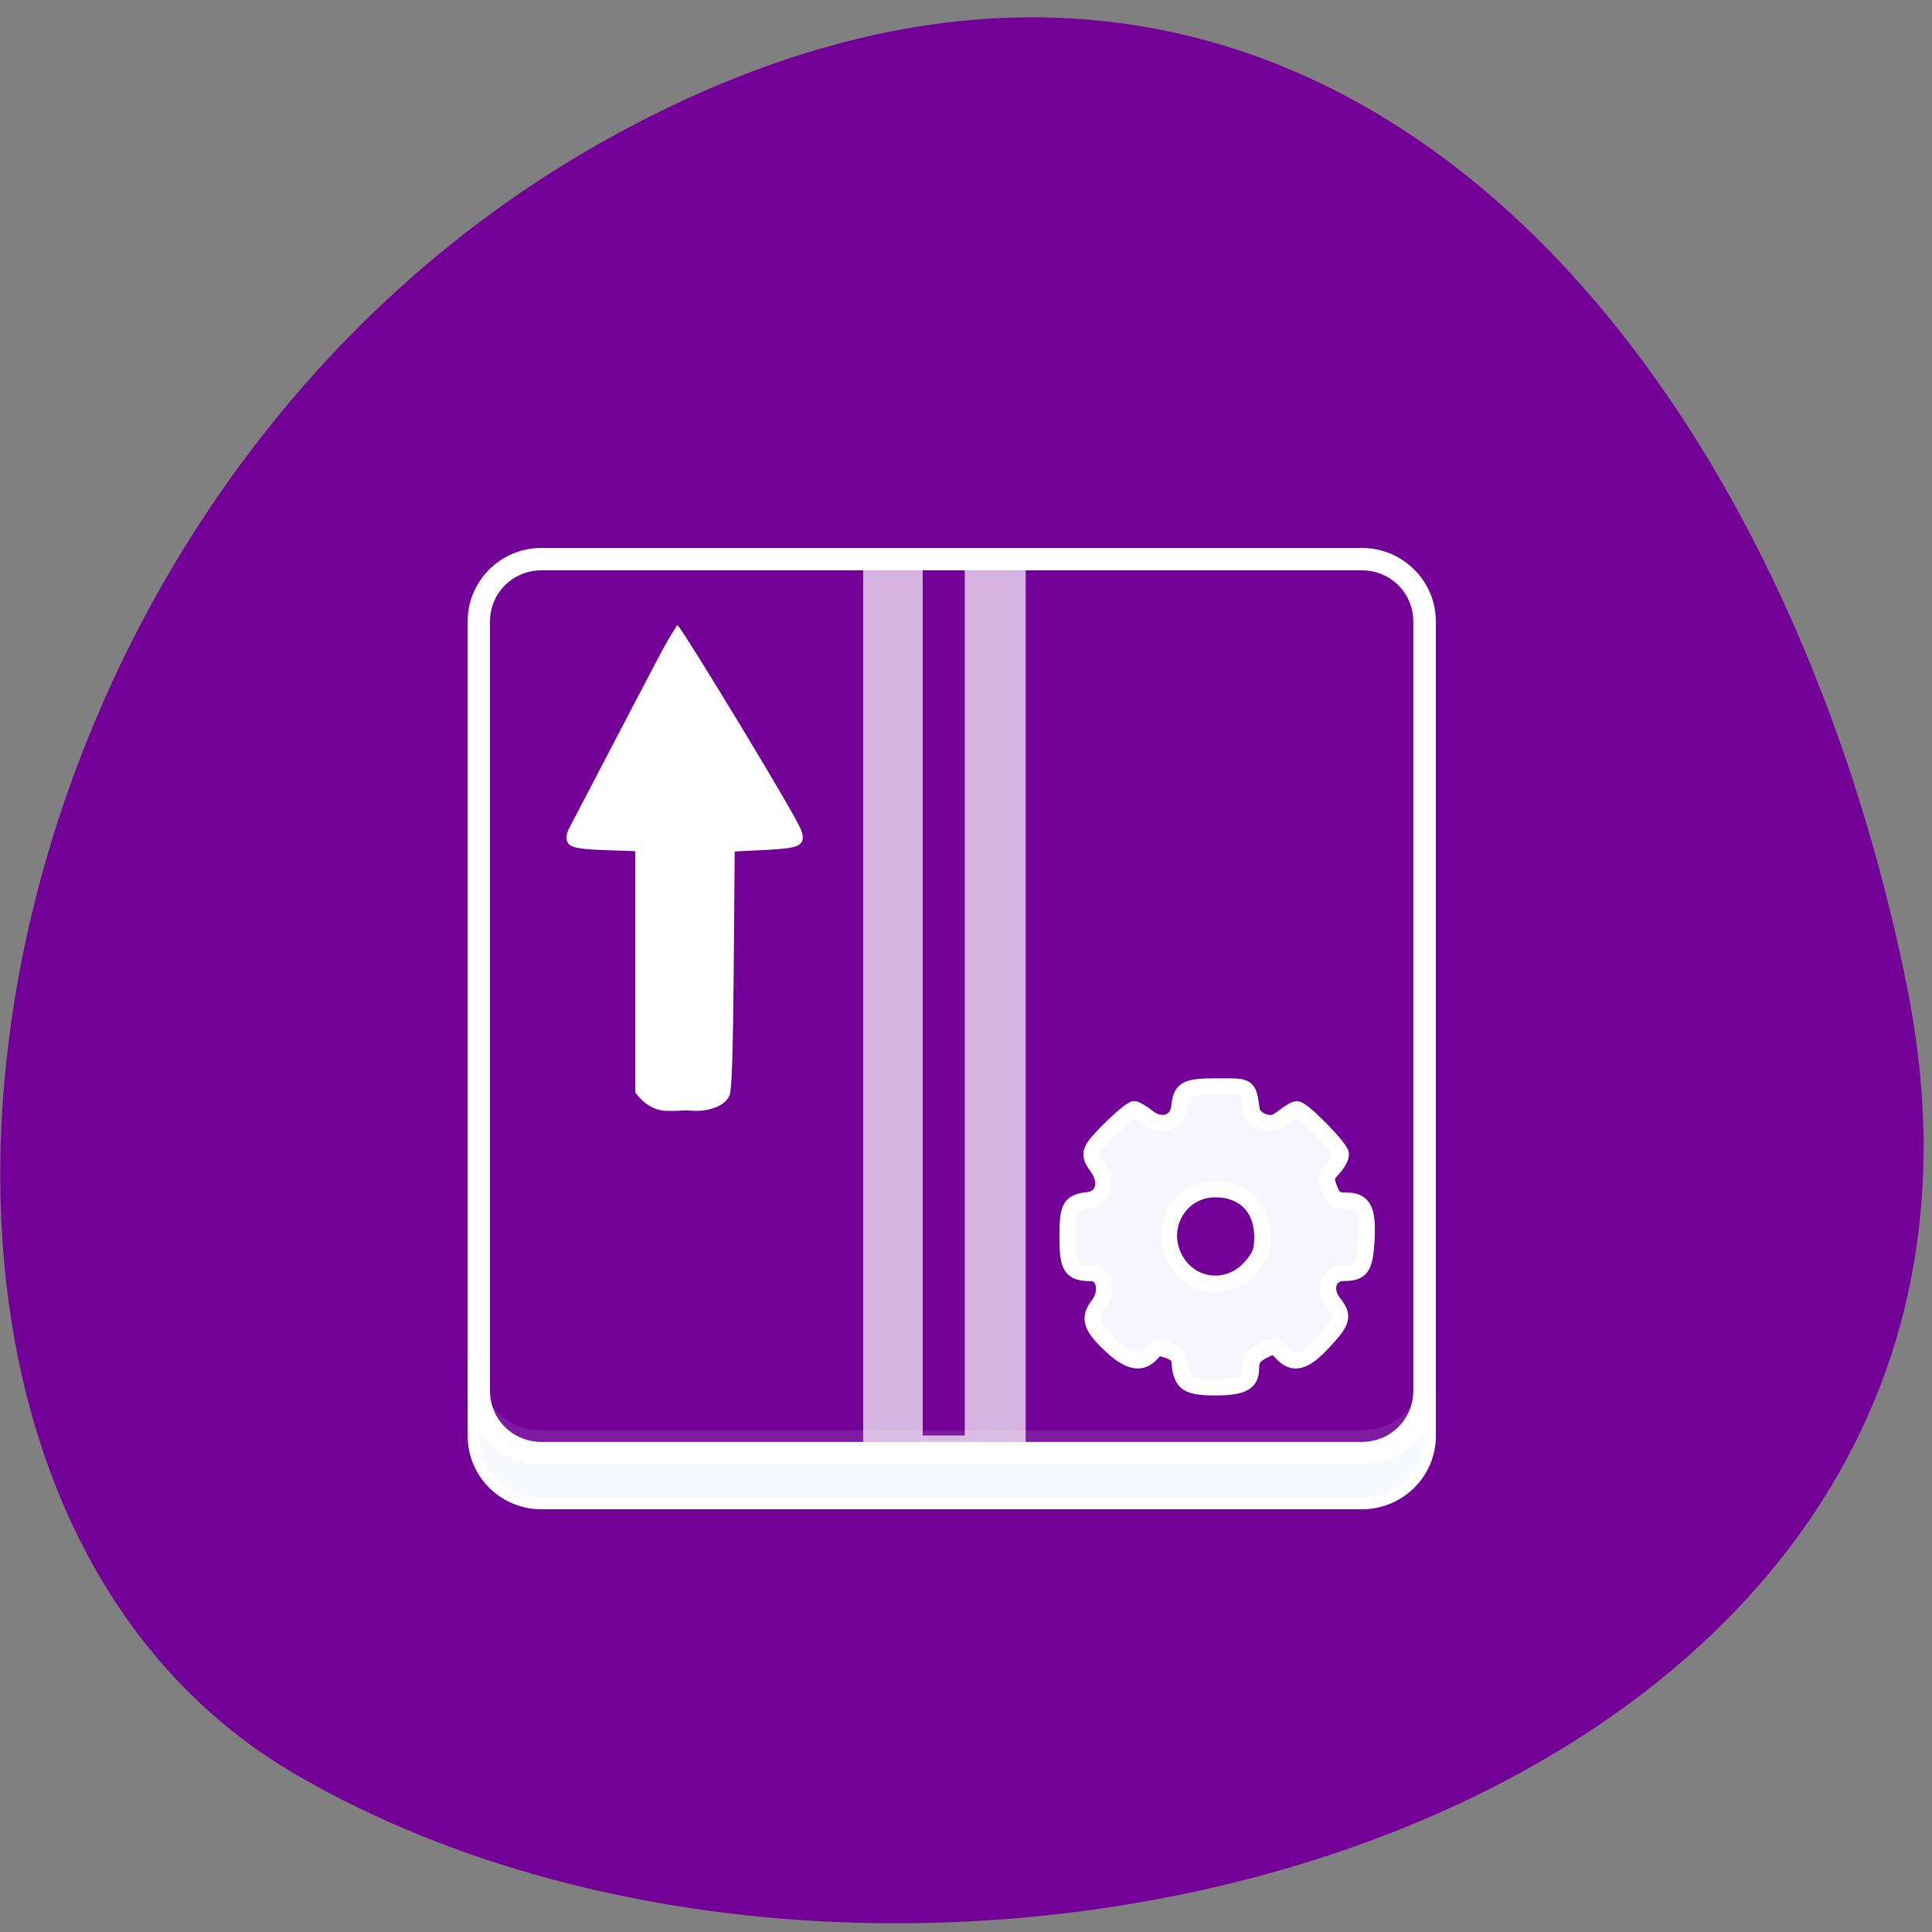 <svg xmlns="http://www.w3.org/2000/svg" xmlns:xlink="http://www.w3.org/1999/xlink" viewBox="0 0 48 48"><rect x="0" y="0" width="48" height="48" fill="#808080" stroke="none"/><defs><g id="3" clip-path="url(#2)"><path d="m 40.23 6.04 h 13.738 v 82.49 h -13.738" transform="matrix(0.283 0 0 0.281 10.06 12.07)" fill="#fff" stroke="#fff" stroke-width="1.06"/></g><g id="6" clip-path="url(#5)"><path d="m 6.01 77.999 v 2 c 0 3.323 2.673 5.992 5.994 5.992 h 71.996 c 3.321 0 6.01 -2.669 6.01 -5.992 v -2 c 0 3.323 -2.687 6.01 -6.01 6.01 h -71.996 c -3.321 0 -5.994 -2.683 -5.994 -6.01" transform="matrix(0.283 0 0 0.281 10.06 12.07)" fill="#f8f8ff" stroke="#fff"/></g><clipPath id="2"><path d="M 0,0 H48 V48 H0 z"/></clipPath><clipPath id="5"><path d="M 0,0 H48 V48 H0 z"/></clipPath><filter id="0" filterUnits="objectBoundingBox" x="0" y="0" width="48" height="48"><feColorMatrix type="matrix" in="SourceGraphic" values="0 0 0 0 1 0 0 0 0 1 0 0 0 0 1 0 0 0 1 0"/></filter><mask id="4"><g filter="url(#0)"><path fill-opacity="0.102" d="M 0,0 H48 V48 H0 z"/></g></mask><mask id="1"><g filter="url(#0)"><path fill-opacity="0.702" d="M 0,0 H48 V48 H0 z"/></g></mask></defs><path d="m 47.38 24.527 c 4.172 20.703 -24.445 28.563 -39.98 19.59 c -12.383 -7.145 -8.844 -31.633 7.871 -40.762 c 16.711 -9.129 28.762 4.555 32.11 21.17" fill="#730097"/><use xlink:href="#3" mask="url(#1)"/><g transform="matrix(0.283 0 0 0.281 10.06 12.07)"><path d="m 45.46 7.413 h 2.866 v 75.73 h -2.866" fill="#730097" stroke="#730097" stroke-width="1.646"/><path d="m 12 85.993 c -3.321 0 -5.994 -2.669 -5.994 -5.992 v -68 c 0 -3.323 2.673 -6.01 5.994 -6.01 h 71.996 c 3.321 0 6.01 2.683 6.01 6.01 v 68 c 0 3.323 -2.687 5.992 -6.01 5.992 m -71.996 -0.959 h 71.996 c 2.811 0 5.03 -2.224 5.03 -5.03 v -68 c 0 -2.808 -2.218 -5.03 -5.03 -5.03 h -71.996 c -2.811 0 -5.03 2.224 -5.03 5.03 v 68 c 0 2.808 2.218 5.03 5.03 5.03" fill="#f8f8ff" stroke="#fff"/></g><use xlink:href="#6" mask="url(#4)"/><g stroke="#fff"><g fill="#f8f8ff"><path d="m 6.01 80 v 4 c 0 3.323 2.673 5.992 5.994 5.992 h 71.996 c 3.321 0 6.01 -2.669 6.01 -5.992 v -4 c 0 3.323 -2.687 5.992 -6.01 5.992 h -71.996 c -3.321 0 -5.994 -2.669 -5.994 -5.992" transform="matrix(0.283 0 0 0.281 10.06 12.07)"/><path d="m 156.71 182.56 c -0.438 -0.437 -0.792 -1.396 -0.792 -2.146 c 0 -1.062 -0.333 -1.5 -1.458 -1.937 c -1.229 -0.458 -1.583 -0.417 -2.292 0.396 c -1.333 1.5 -2.979 1.167 -5.354 -1.062 c -2.625 -2.458 -3 -3.604 -1.708 -5.292 c 1.396 -1.771 0.854 -4.271 -0.896 -4.271 c -2.667 0 -3.146 -0.729 -3.146 -4.75 c 0 -4.02 0.333 -4.625 2.688 -4.896 c 2.104 -0.25 2.708 -2.375 1.25 -4.375 c -0.833 -1.146 -0.958 -1.687 -0.542 -2.458 c 0.604 -1.167 4.833 -5.187 5.438 -5.187 c 0.25 0 1.021 0.479 1.75 1.042 c 1.813 1.458 3.958 0.771 4.188 -1.333 c 0.271 -2.417 0.854 -2.729 5.083 -2.729 c 4.208 0 4.02 -0.146 4.521 3.229 c 0.063 0.542 0.75 1.187 1.5 1.437 c 1.063 0.354 1.625 0.229 2.667 -0.604 c 0.708 -0.562 1.5 -1.042 1.771 -1.042 c 0.792 0 5.833 5.146 5.833 5.958 c 0 0.437 -0.479 1.292 -1.063 1.917 c -0.938 1.021 -0.979 1.312 -0.438 2.687 c 0.521 1.271 0.917 1.521 2.292 1.521 c 2.229 0 2.833 1.292 2.583 5.396 c -0.229 3.5 -0.688 4.167 -3.02 4.167 c -1.979 0.021 -2.708 2.125 -1.354 3.896 c 1.417 1.833 1.292 2.396 -1.292 5.208 c -2.542 2.75 -4 3.146 -5.563 1.437 c -0.896 -0.979 -1.042 -1 -2.5 -0.229 c -1.188 0.625 -1.521 1.146 -1.521 2.292 c 0 1.937 -1.146 2.521 -4.896 2.521 c -2.02 0 -3.208 -0.25 -3.729 -0.792 m 8.5 -15.02 c 1.313 -1.479 1.604 -2.208 1.604 -4.083 c 0 -3.833 -2.417 -6.292 -6.208 -6.292 c -4.833 0 -7.708 5.25 -5.167 9.479 c 2.146 3.583 6.958 4.02 9.771 0.896" transform="scale(0.188 0.188)" fill-rule="evenodd" fill-opacity="0.992" stroke-width="2.124"/></g><path d="m 63.1 138.03 c -1.745 -3.743 0.241 -4.404 13.539 -4.756 l 12.216 -0.308 v -67.6 c 3.731 -3.787 8.304 -4.888 11.794 -4.888 c 7.462 -0.044 4.03 0.308 11.07 0 c 5.897 0.044 10.892 1.674 12.216 4.052 c 0.842 1.497 1.264 11.495 1.565 35.23 l 0.361 33.12 l 12.155 0.44 c 13.178 0.484 15.04 1.145 13.359 4.712 c -1.805 3.964 -44.11 54.61 -46.877 56.9 c -5.05 -5.901 -0.662 0.044 -41.4 -56.9" transform="matrix(0.065 0 0 -0.089 10.04 32.938)" fill="#fff"/></g></svg>